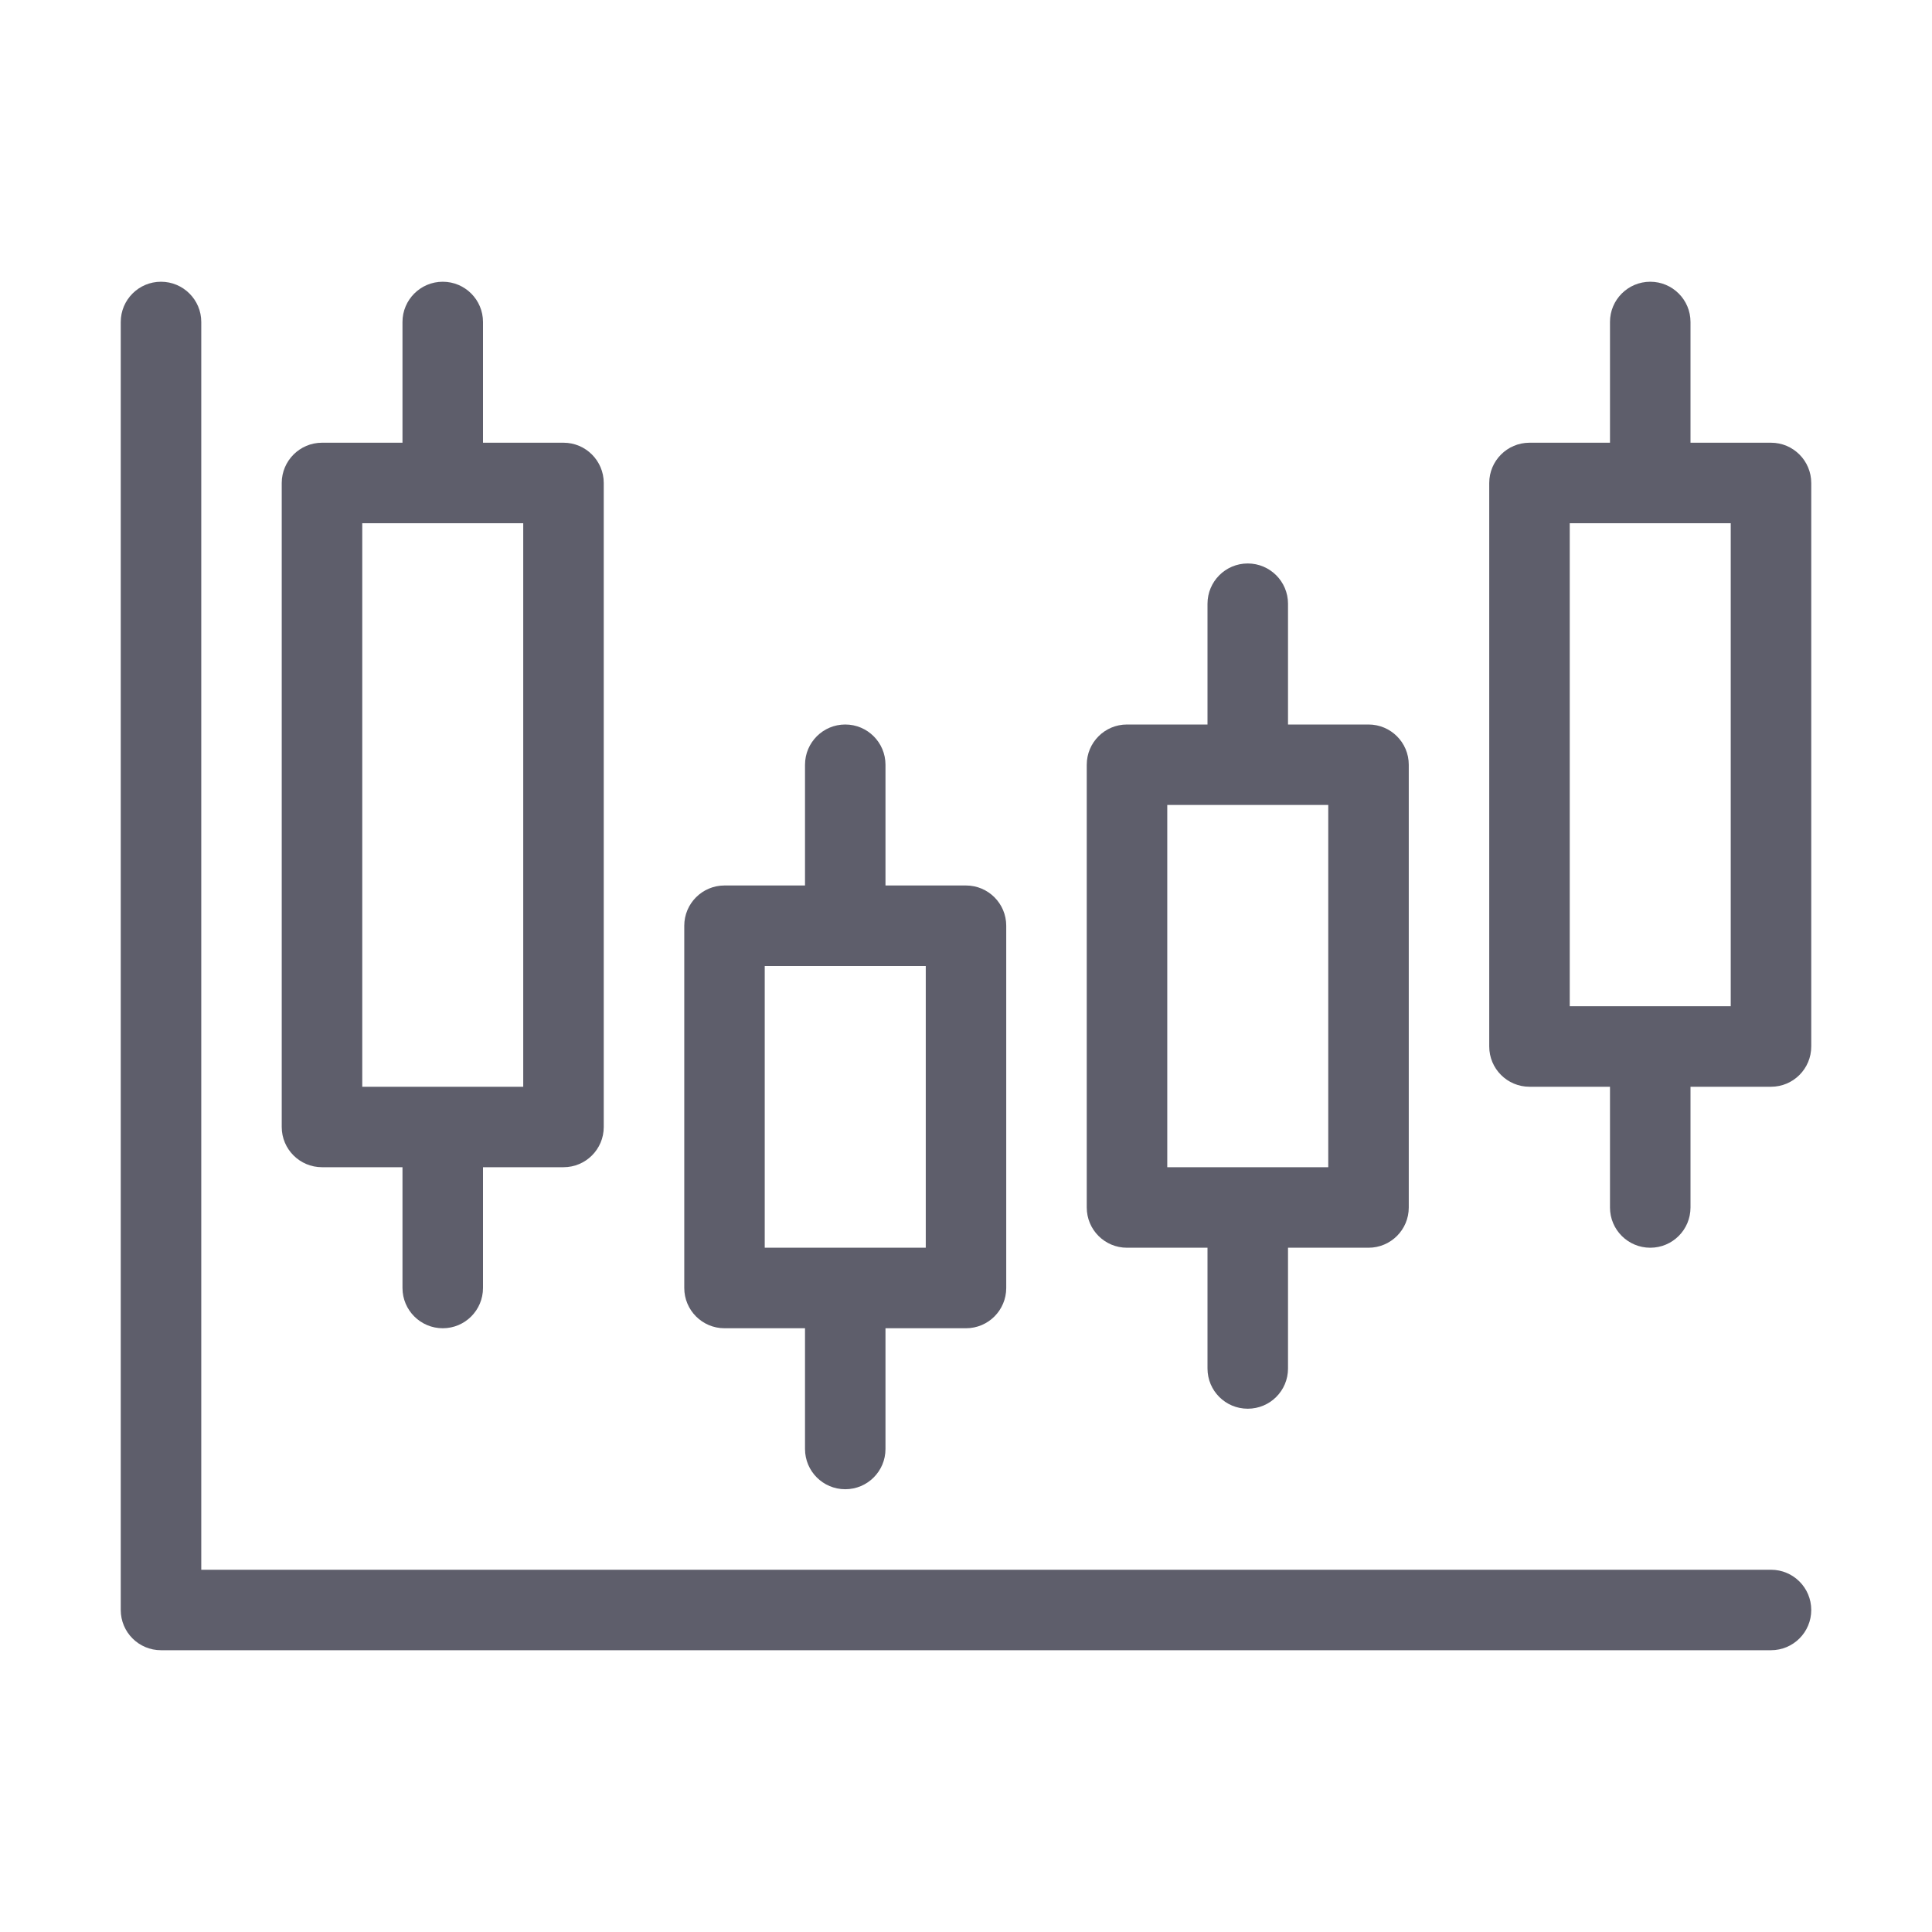 <svg width="40" height="40" viewBox="0 0 40 40" fill="none" xmlns="http://www.w3.org/2000/svg">
<path d="M37.5 33.333C37.5 33.794 37.127 34.166 36.667 34.166H3.333C2.873 34.166 2.5 33.794 2.5 33.333V6.666C2.5 6.206 2.873 5.833 3.333 5.833C3.793 5.833 4.167 6.206 4.167 6.666V32.5H36.667C37.127 32.5 37.5 32.872 37.5 33.333ZM5.833 23.333V10C5.833 9.54 6.207 9.166 6.667 9.166H8.333V6.666C8.333 6.206 8.707 5.833 9.167 5.833C9.627 5.833 10 6.206 10 6.666V9.166H11.667C12.127 9.166 12.5 9.54 12.5 10V23.333C12.5 23.794 12.127 24.166 11.667 24.166H10V26.666C10 27.127 9.627 27.5 9.167 27.5C8.707 27.5 8.333 27.127 8.333 26.666V24.166H6.667C6.207 24.166 5.833 23.794 5.833 23.333ZM7.5 22.5H10.833V10.833H7.5V22.5ZM14.167 26.666V19.166C14.167 18.706 14.54 18.333 15 18.333H16.667V15.833C16.667 15.373 17.04 15 17.5 15C17.96 15 18.333 15.373 18.333 15.833V18.333H20C20.46 18.333 20.833 18.706 20.833 19.166V26.666C20.833 27.127 20.46 27.5 20 27.5H18.333V30C18.333 30.46 17.96 30.833 17.5 30.833C17.04 30.833 16.667 30.46 16.667 30V27.5H15C14.54 27.5 14.167 27.127 14.167 26.666ZM15.833 25.833H19.167V20H15.833V25.833ZM22.5 25V15.833C22.5 15.373 22.872 15 23.333 15H25V12.5C25 12.04 25.372 11.666 25.833 11.666C26.294 11.666 26.667 12.04 26.667 12.5V15H28.333C28.794 15 29.167 15.373 29.167 15.833V25C29.167 25.46 28.794 25.833 28.333 25.833H26.667V28.333C26.667 28.794 26.294 29.166 25.833 29.166C25.372 29.166 25 28.794 25 28.333V25.833H23.333C22.872 25.833 22.5 25.46 22.5 25ZM24.167 24.166H27.5V16.666H24.167V24.166ZM37.5 10V21.666C37.5 22.127 37.127 22.5 36.667 22.5H35V25C35 25.46 34.627 25.833 34.167 25.833C33.706 25.833 33.333 25.46 33.333 25V22.5H31.667C31.206 22.5 30.833 22.127 30.833 21.666V10C30.833 9.54 31.206 9.166 31.667 9.166H33.333V6.666C33.333 6.206 33.706 5.833 34.167 5.833C34.627 5.833 35 6.206 35 6.666V9.166H36.667C37.127 9.166 37.5 9.54 37.5 10ZM35.833 10.833H32.5V20.833H35.833V10.833Z" fill="#5E5E6B"/>
</svg>
